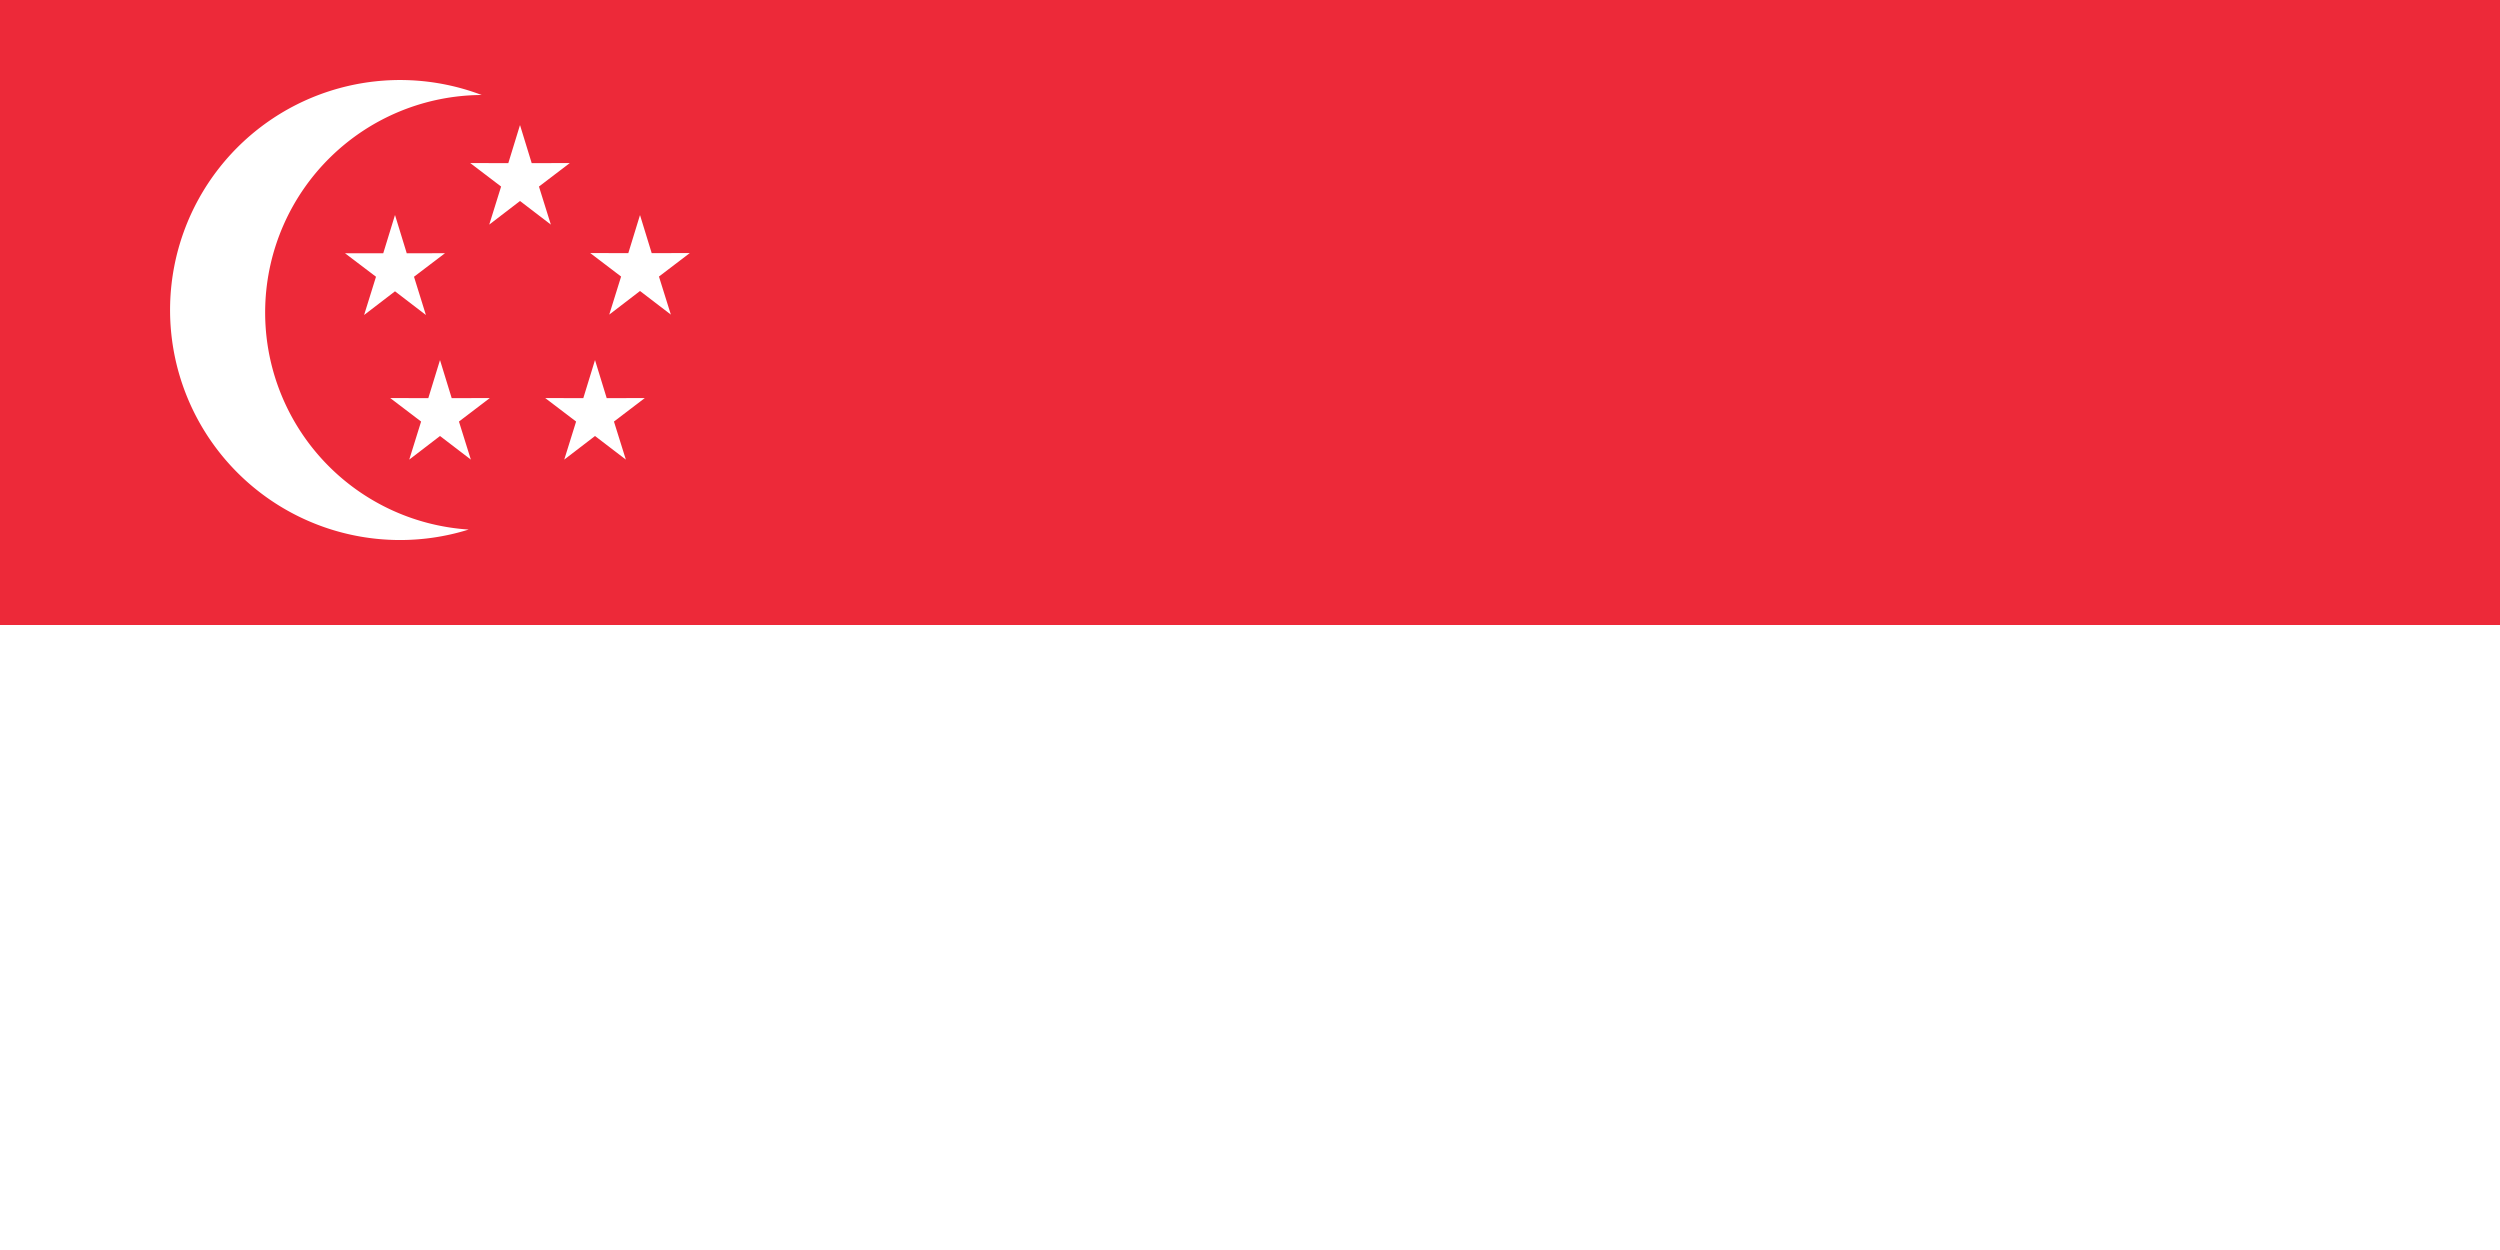 <svg xmlns="http://www.w3.org/2000/svg" id="vector" width="32" height="16" viewBox="0 0 500 250"><path id="path_0" fill="#ED2939" d="M0 0h500v250H0z"/><path id="path_1" fill="#FFF" d="M93.74 105.91A46 46 0 1 1 96.34 19a43.5 43.5 0 0 0-2.6 86.91z"/><path id="path_2" fill="#FFF" d="M85.18 63L79 58.26 72.82 63l2.38-7.65-6.2-4.7h7.65L79 43l2.35 7.66L89 50.64l-6.2 4.71zm48.99-0.08L128 58.2l-6.15 4.72 2.37-7.61-6.18-4.7 7.62 0.02 2.34-7.62 2.34 7.62 7.62-0.02-6.17 4.7zm-24-18L104 40.2l-6.15 4.72 2.37-7.61-6.18-4.7 7.62 0.02 2.34-7.62 2.34 7.62 7.62-0.02-6.17 4.7zm-16 47L88 87.2l-6.15 4.72 2.37-7.61-6.18-4.7 7.62 0.02L88 72.01l2.34 7.62 7.62-0.02-6.17 4.7zm31 0L119 87.2l-6.15 4.72 2.37-7.61-6.18-4.7 7.62 0.02 2.34-7.62 2.34 7.62 7.62-0.02-6.17 4.7zM0 125h500v125H0z"/></svg>